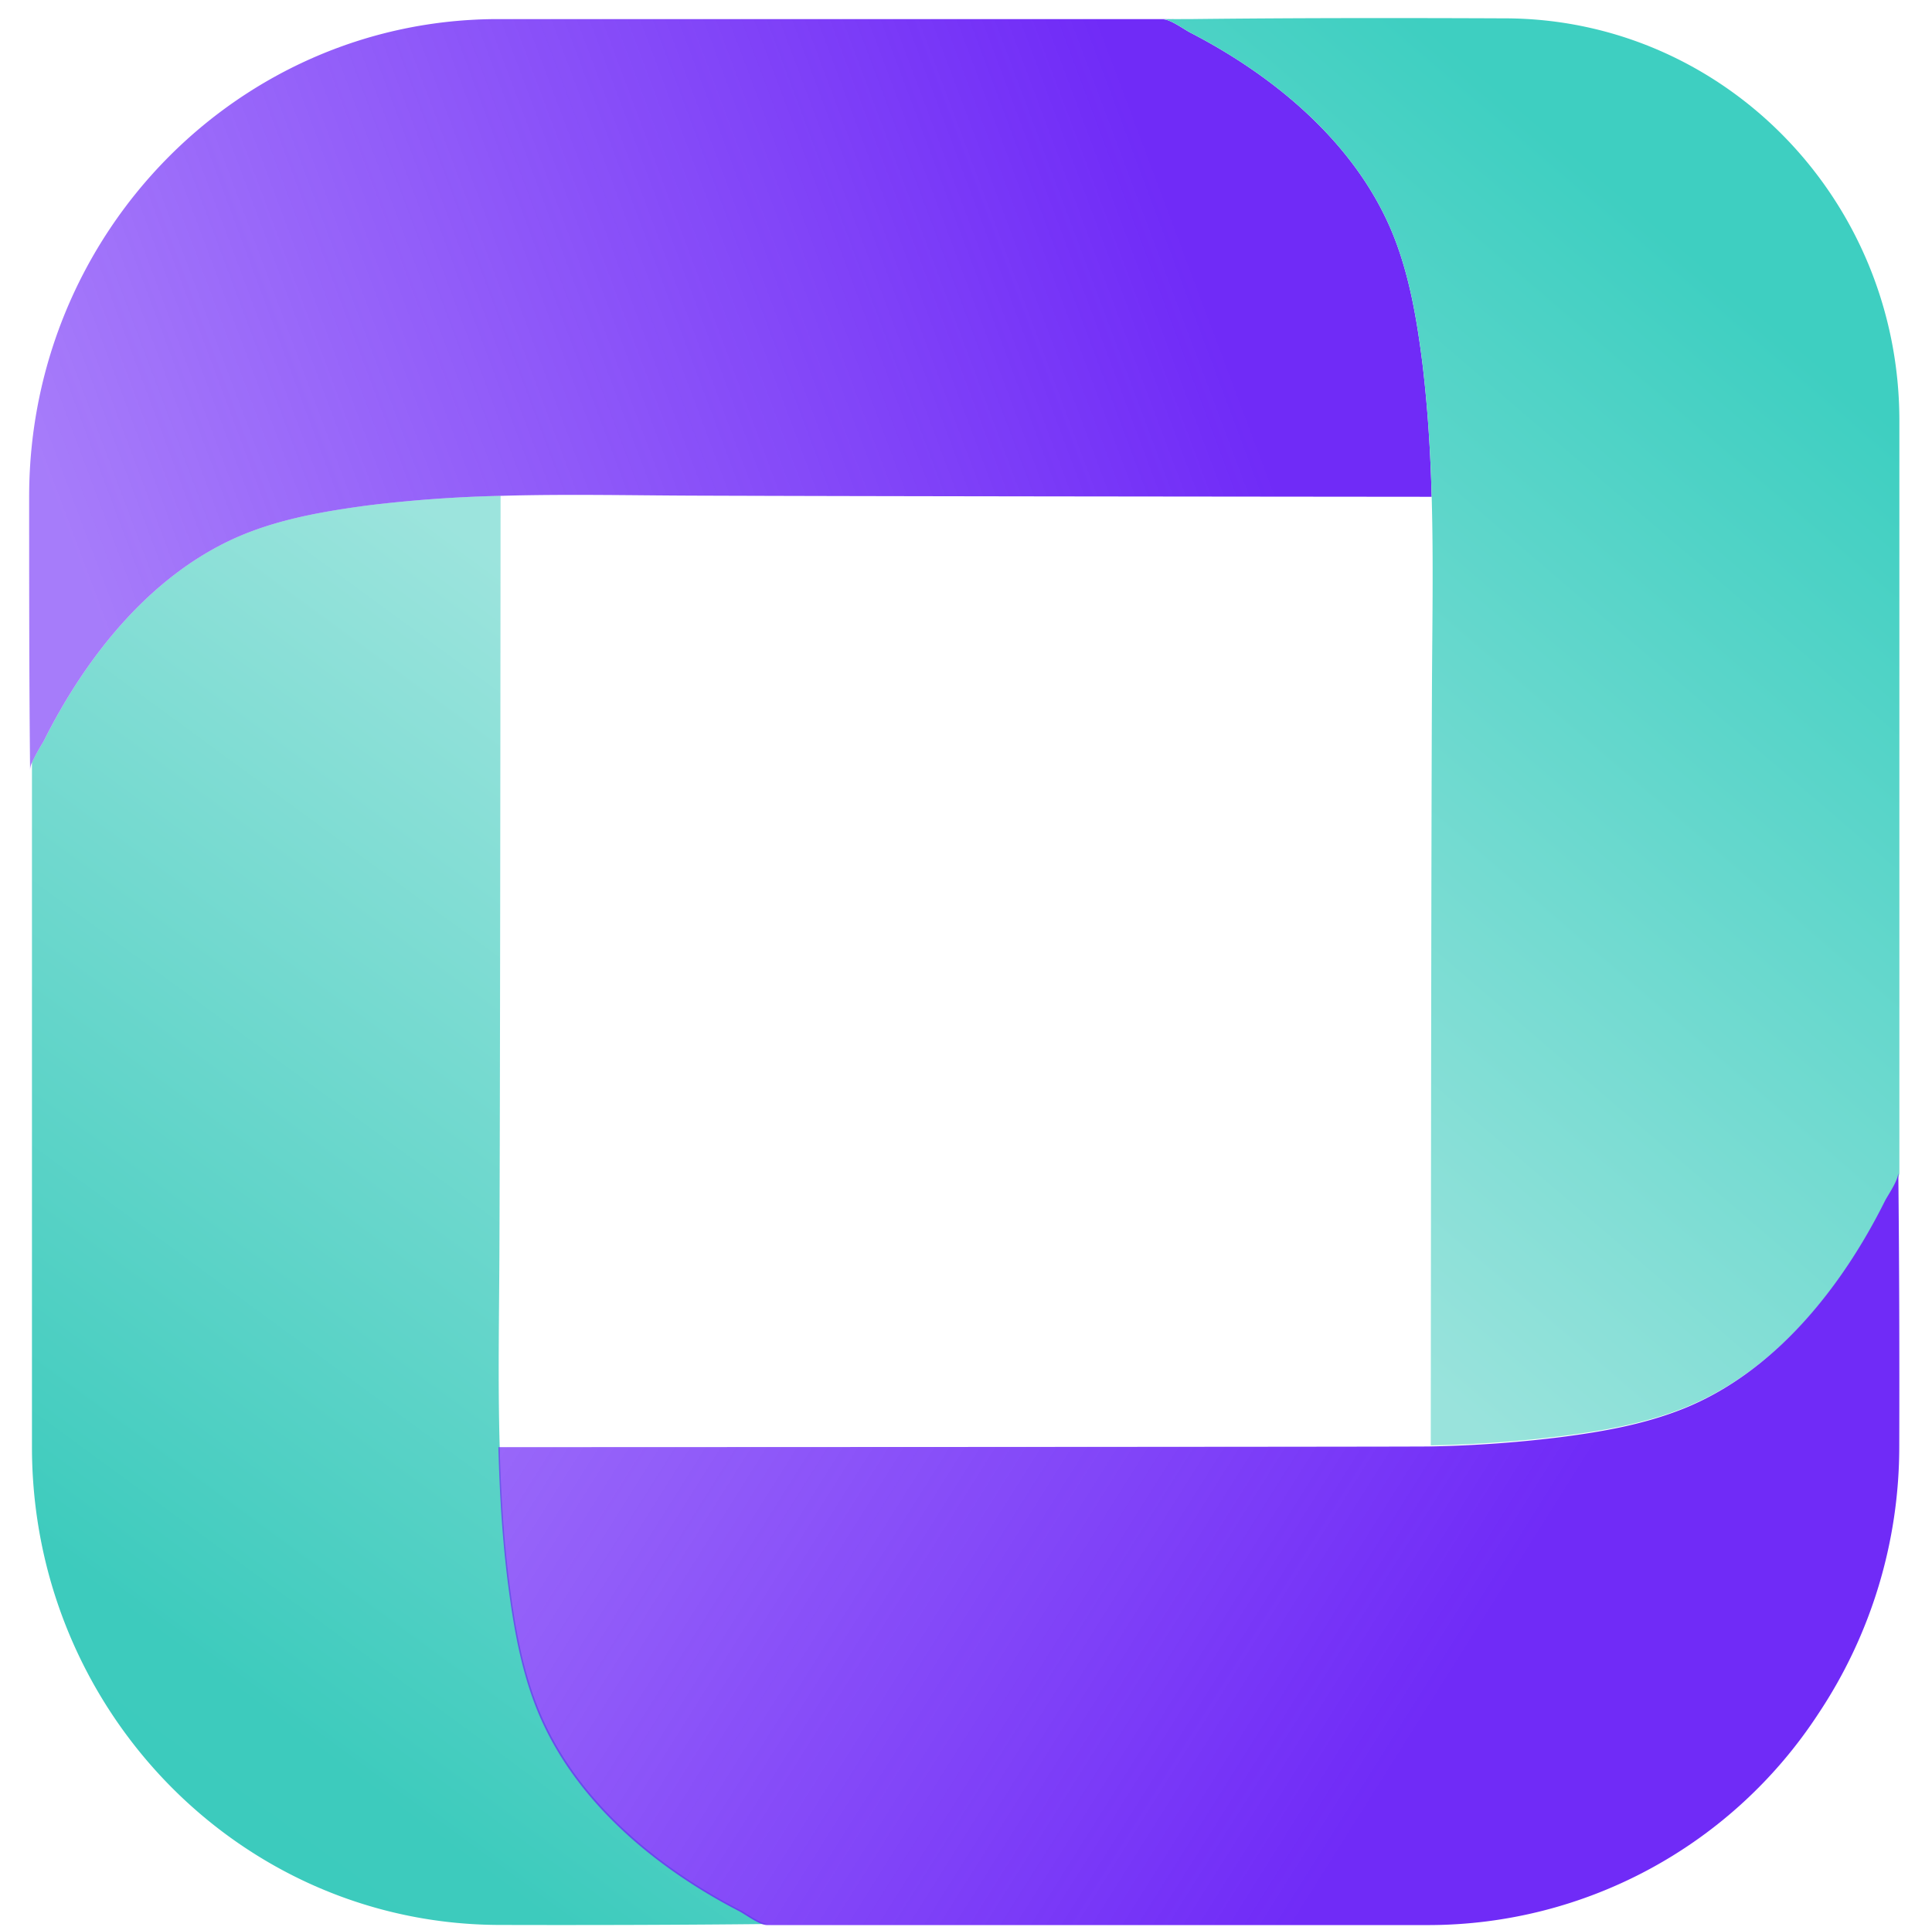 <svg xmlns="http://www.w3.org/2000/svg" width="334" height="333.004" viewBox="0 0 334 333.004">
    <defs>
        <linearGradient id="nbqawrjk2a" x1=".115" y1="1.036" x2=".5" gradientUnits="objectBoundingBox">
            <stop offset="0" stop-color="#3bcabc"/>
            <stop offset=".223" stop-color="#3dcbbd"/>
            <stop offset="1" stop-color="#9ce4dd"/>
        </linearGradient>
        <linearGradient id="a1un9ad3kb" x1=".794" y1=".152" x2="-.044" y2=".321" gradientUnits="objectBoundingBox">
            <stop offset="0" stop-color="#702bf7"/>
            <stop offset="1" stop-color="#702bf7" stop-opacity=".62"/>
        </linearGradient>
        <linearGradient id="h0obabejnc" x1=".285" y1=".92" x2=".629" y2=".129" gradientUnits="objectBoundingBox">
            <stop offset="0" stop-color="#99e3dc"/>
            <stop offset="1" stop-color="#3ecfc1"/>
        </linearGradient>
        <linearGradient id="8bngm3674d" x1=".805" y1=".303" x2="-.091" gradientUnits="objectBoundingBox">
            <stop offset="0" stop-color="#702bf7"/>
            <stop offset="1" stop-color="#702bf7" stop-opacity=".639"/>
        </linearGradient>
    </defs>
    <g data-name="그룹 2839">
        <path data-name="패스 178" d="M1291.376 944.347c-14.724-7.593-29-19.415-35.251-35.458-2.681-6.9-3.9-14.212-4.829-21.523-.973-7.755-1.422-15.516-1.62-23.27-.33-11.413-.085-22.826-.044-34.239.122-28.388.163-85.9.2-130.006a231.208 231.208 0 0 0-23.082 1.67c-7.176.974-14.357 2.193-21.132 4.914-15.744 6.374-27.342 20.916-34.807 35.9a35.851 35.851 0 0 0-1.993 3.61v118.31c0 45.526 36.15 82.528 80.858 82.606 15.611.041 31.235 0 46.445-.162-1.3 0-3.613-1.748-4.745-2.355" transform="translate(-1163.293 -614.152)" style="fill:url(#nbqawrjk2a)"/>
        <path data-name="패스 179" d="M1409.585 745.468c-.936-7.31-2.154-14.62-4.831-21.523-6.245-16-20.526-27.865-35.25-35.458-1.174-.607-3.45-2.313-4.745-2.313 1.543-.042 3.043-.042 4.584-.042h-119.514c-44.708 0-81.012 36.876-81.09 82.4 0 15.966 0 31.842.162 47.358a3.419 3.419 0 0 1 .323-1.261 36.03 36.03 0 0 1 1.986-3.61c7.464-14.987 19.068-29.53 34.808-35.9 6.772-2.721 13.954-3.94 21.136-4.913a230.893 230.893 0 0 1 23.083-1.671c11.118-.324 22.23-.077 33.348-.036 32.9.12 88.477.162 127.621.2-.2-7.754-.685-15.51-1.62-23.228" transform="translate(-1163.7 -682.832)" style="fill:url(#a1un9ad3kb)"/>
        <path data-name="패스 180" d="M1260.635 686.153c-18.3-.079-36.715-.079-54.643.126-1.542 0-3.047 0-4.583.036 1.3 0 3.57 1.706 4.745 2.319 14.724 7.592 29 19.45 35.249 35.452 2.678 6.908 3.9 14.212 4.832 21.522.929 7.725 1.416 15.48 1.62 23.241.323 11.412.084 22.861.041 34.275-.12 28.34-.16 85.657-.2 129.675a211.52 211.52 0 0 0 22.8-1.628c7.181-.931 14.358-2.186 21.138-4.908 15.737-6.336 27.342-20.915 34.805-35.9.563-1.093 2.064-3.214 2.268-4.589V755.687c0-38.336-30.427-69.409-68.069-69.535" transform="translate(-1000.349 -682.98)" style="fill:url(#h0obabejnc)"/>
        <path data-name="패스 181" d="M1424.317 719.3a.657.657 0 0 1-.041.282c-.2 1.381-1.7 3.5-2.269 4.589-7.463 14.986-19.067 29.572-34.806 35.9-6.78 2.721-13.956 3.983-21.138 4.914a213 213 0 0 1-22.8 1.628c-1.62.078-160.969.12-160.969.12.206 7.761.649 15.515 1.62 23.271.936 7.31 2.149 14.62 4.829 21.528 6.246 16.038 20.527 27.86 35.251 35.451 1.134.613 3.449 2.355 4.745 2.355h114.48a80.568 80.568 0 0 0 67.26-36.51 83.183 83.183 0 0 0 14-46.174c.043-15.924 0-31.842-.161-47.358" transform="translate(-1096.139 -516.606)" style="fill:url(#8bngm3674d)"/>
    </g>
</svg>
